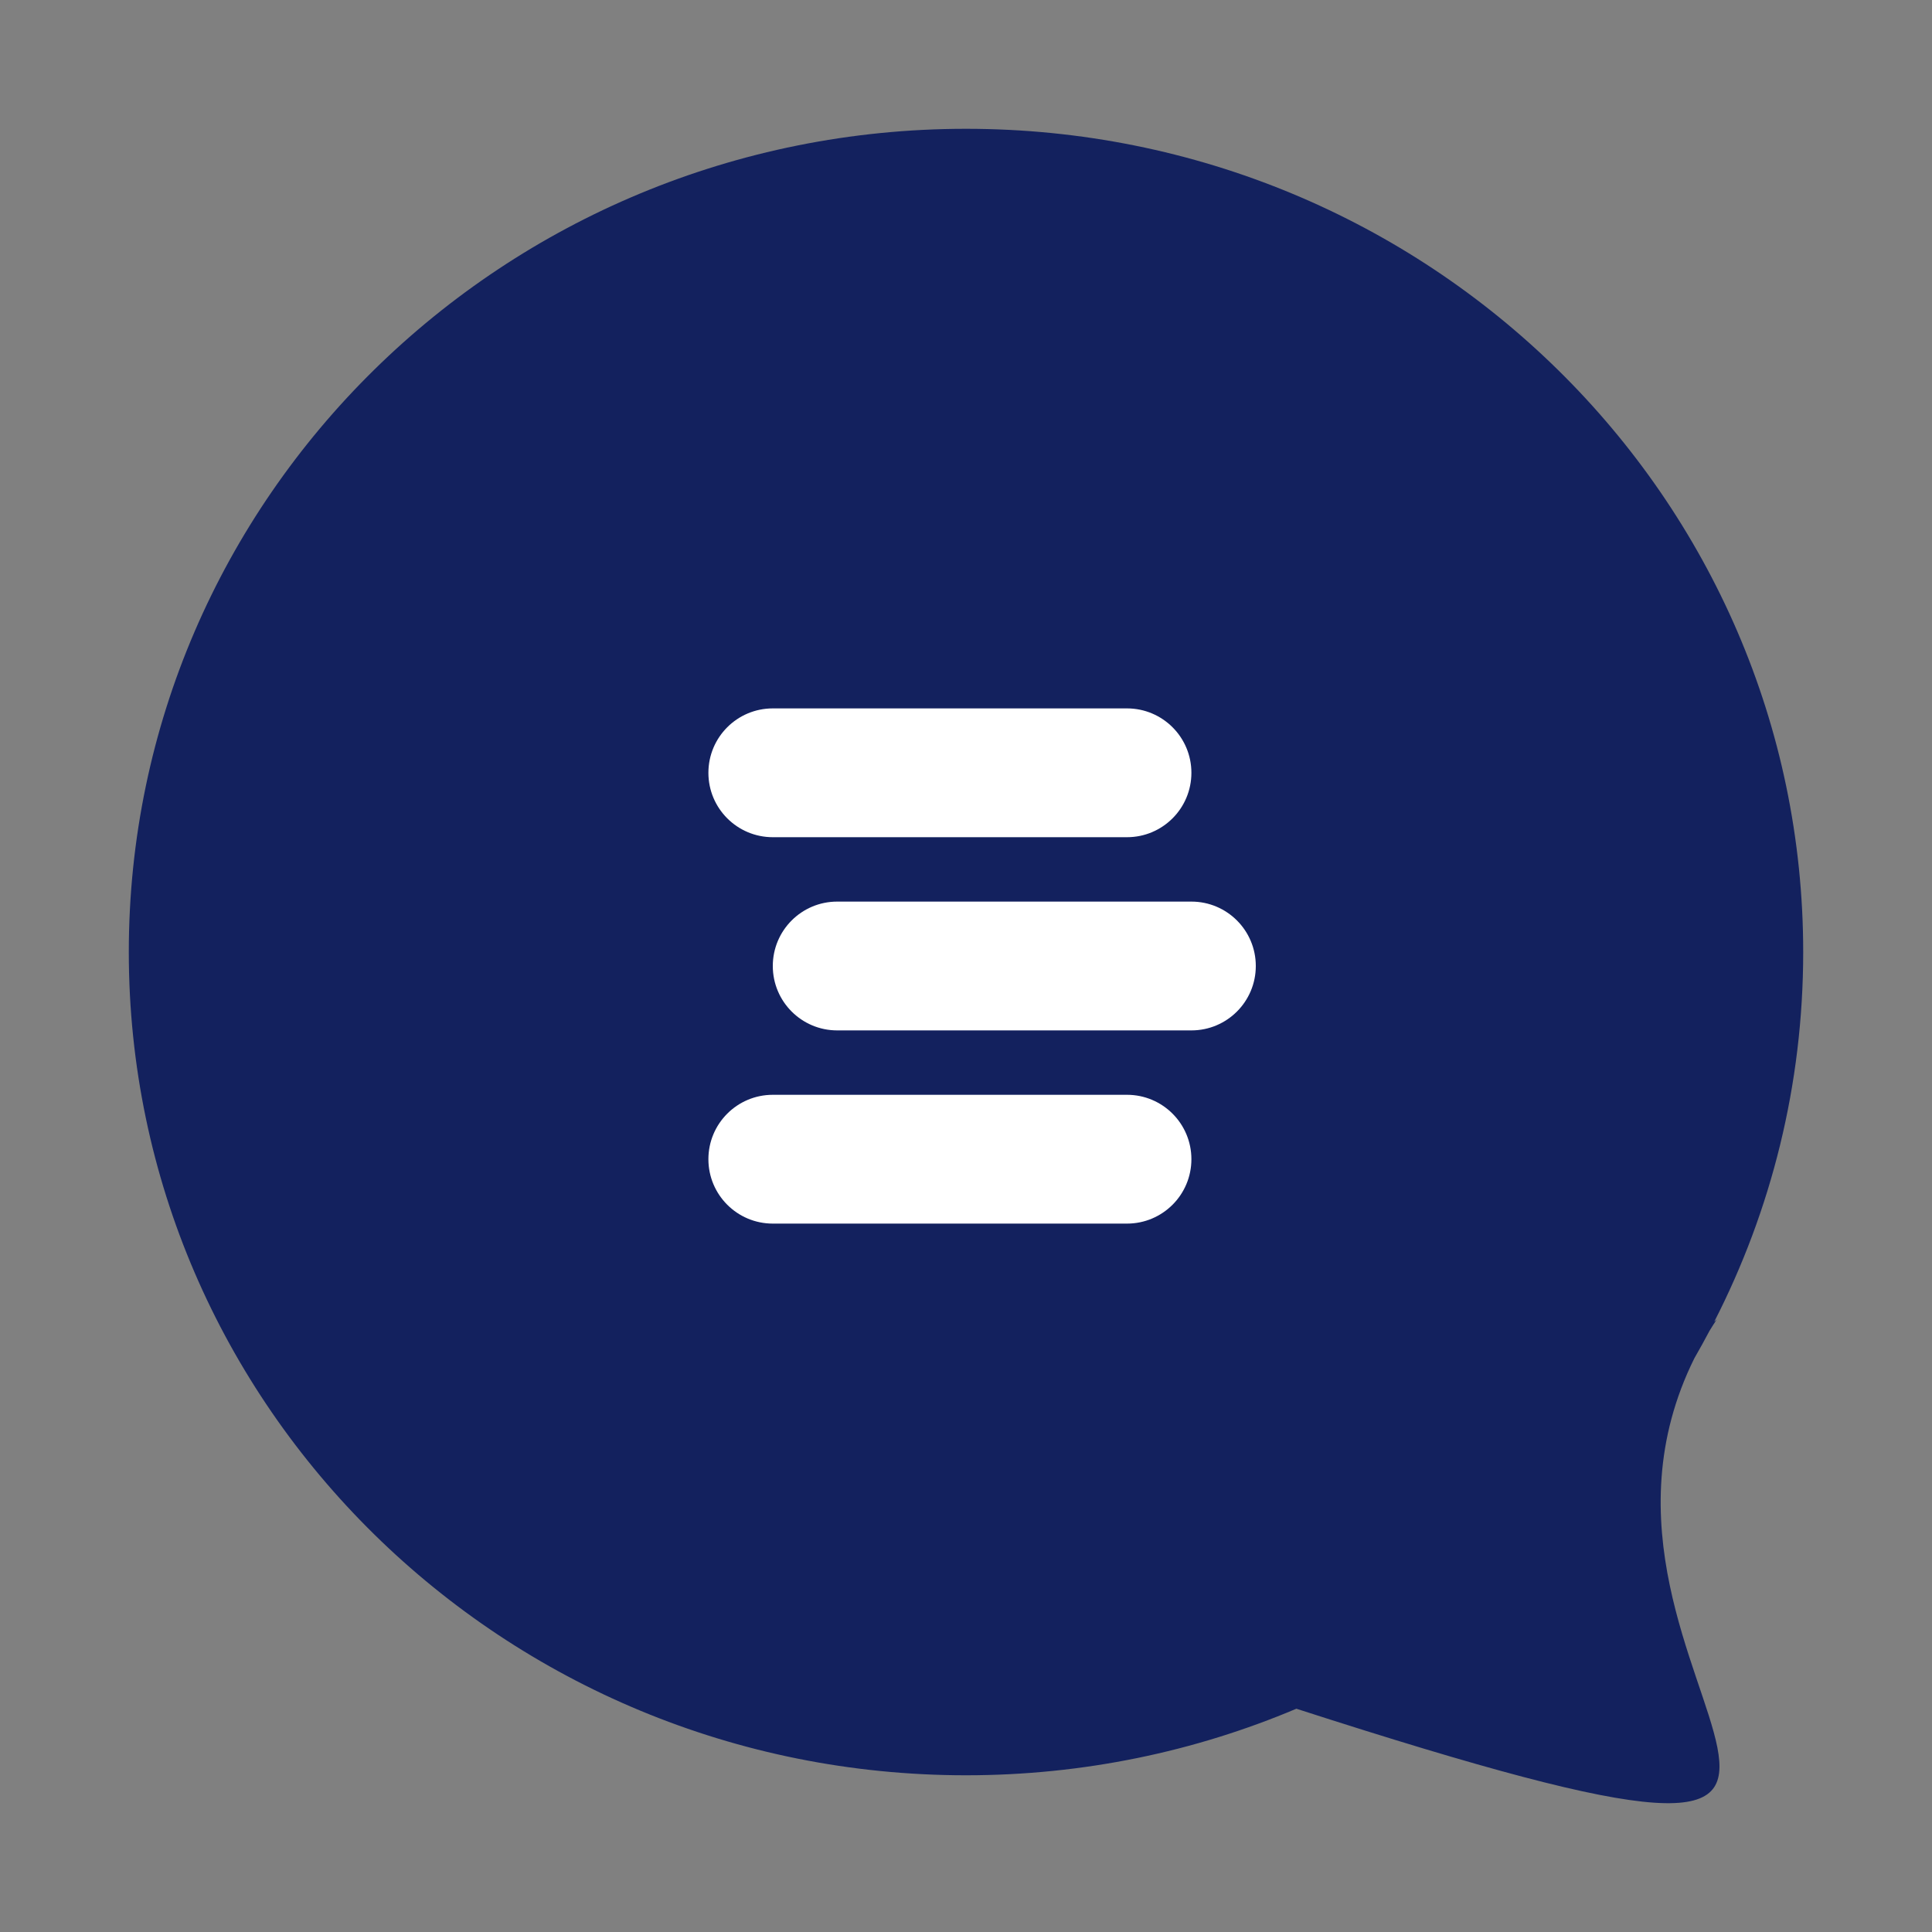 <svg width="60px" height="60px" viewBox="0 0 60 60"><rect x="0" y="0" width="60" height="60" fill="#808080" stroke="none"/><g id="right" stroke="none" stroke-width="1" fill="none" fill-rule="evenodd"><path d="M6.909,41.329 C6.838,41.212 6.763,41.095 6.686,40.978 L6.763,41.048 C4.995,37.596 4,33.696 4,29.567 C4,15.447 15.641,4 30,4 C44.359,4 56,15.447 56,29.567 C56,43.687 44.359,55.133 30,55.133 C26.357,55.133 22.888,54.396 19.74,53.066 C-3.688,60.626 12.422,52.347 7.38,42.182 C7.218,41.901 7.061,41.617 6.909,41.329 Z" id="Mask" fill="#13215E" transform="translate(30, 30) scale(-1, 1) translate(-30, -30) "></path><path d="M24,22 L35,22 C36.105,22 37,22.895 37,24 C37,25.105 36.105,26 35,26 L24,26 C22.895,26 22,25.105 22,24 C22,22.895 22.895,22 24,22 Z M24,34 L35,34 C36.105,34 37,34.895 37,36 C37,37.105 36.105,38 35,38 L24,38 C22.895,38 22,37.105 22,36 C22,34.895 22.895,34 24,34 Z M26,28 L37,28 C38.105,28 39,28.895 39,30 C39,31.105 38.105,32 37,32 L26,32 C24.895,32 24,31.105 24,30 C24,28.895 24.895,28 26,28 Z" id="Icon" fill="#FFFFFF"></path></g></svg>